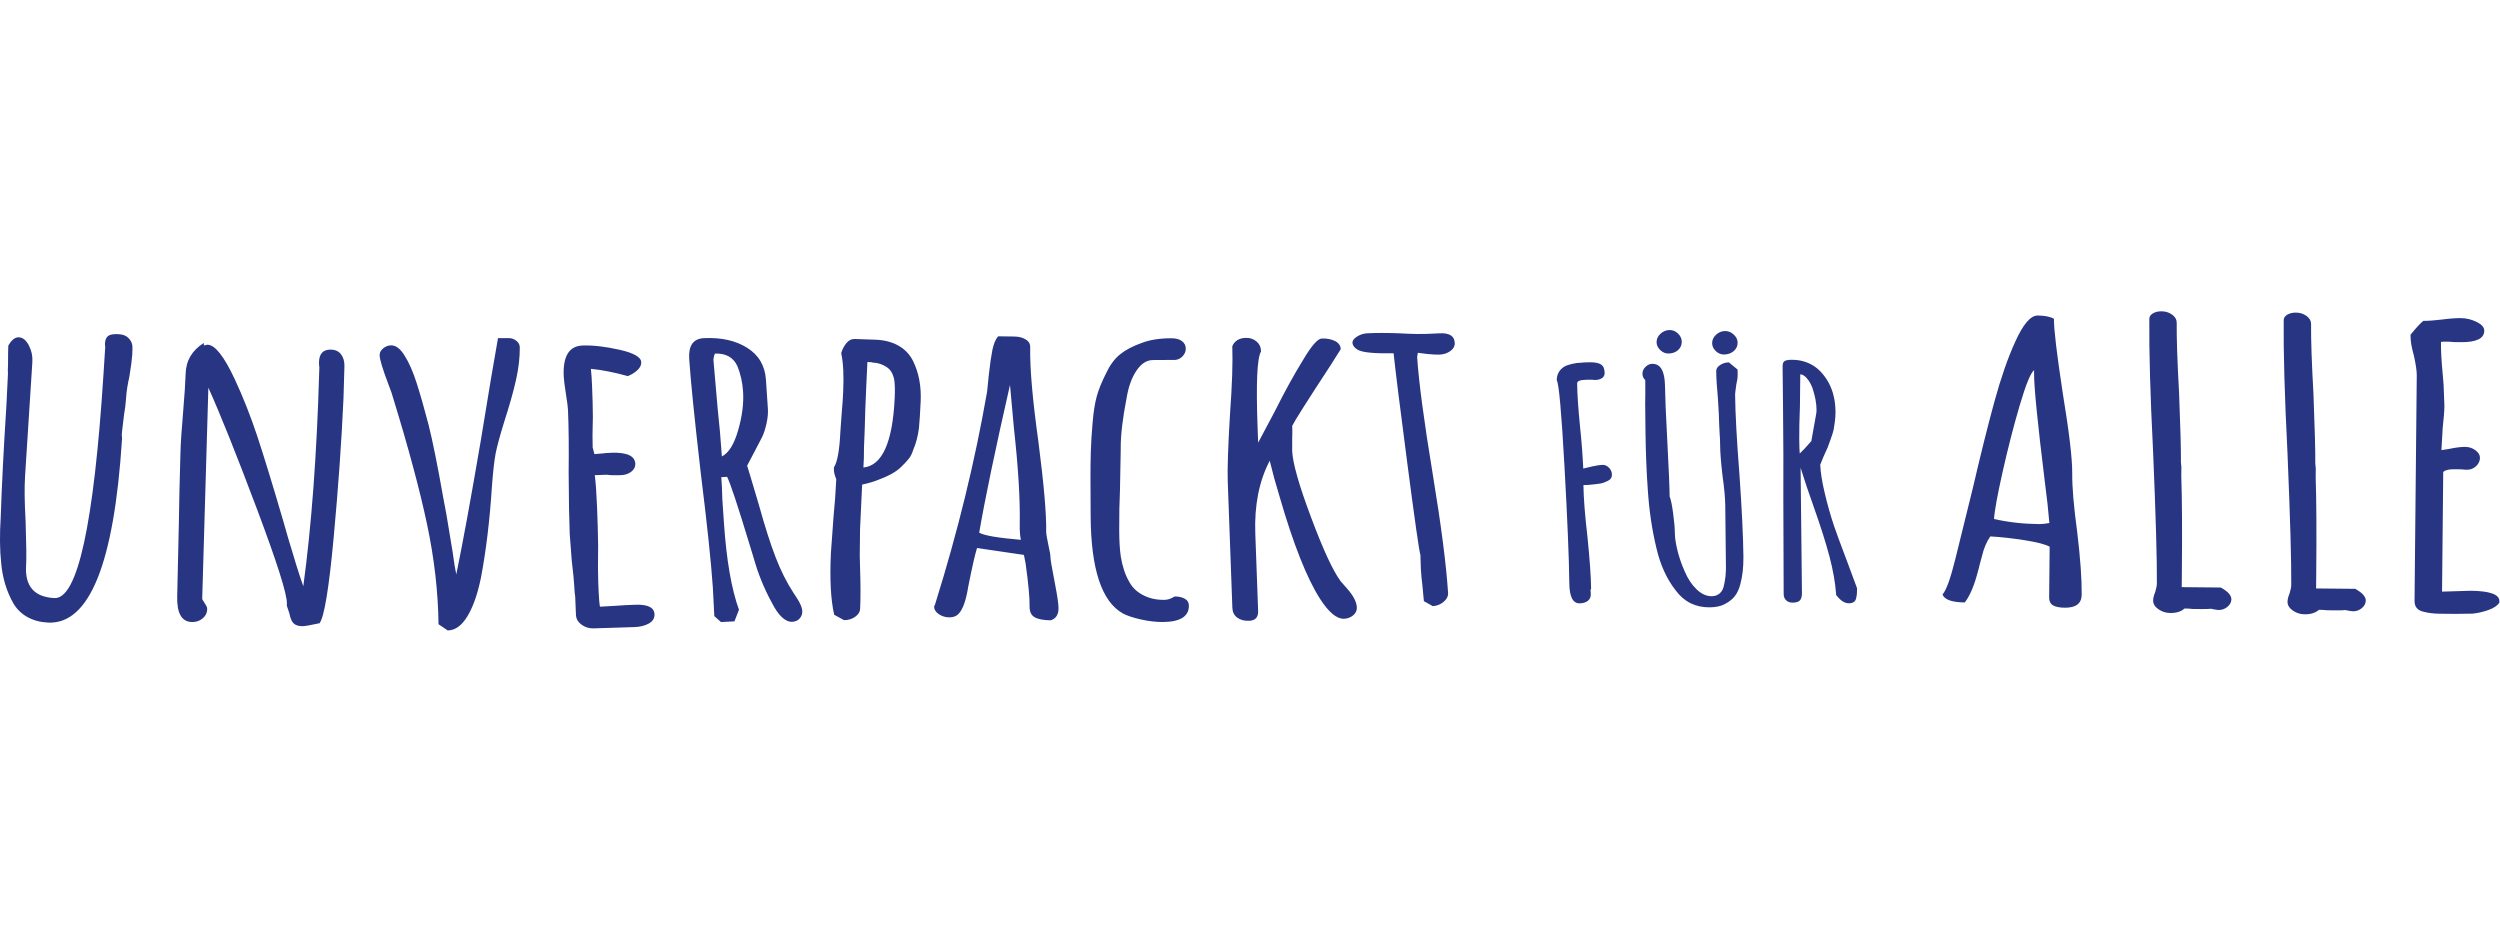 <?xml version="1.0" encoding="UTF-8" standalone="no"?>
<!-- Created with Inkscape (http://www.inkscape.org/) -->

<svg
   xmlns:dc="http://purl.org/dc/elements/1.1/"
   xmlns:cc="http://creativecommons.org/ns#"
   xmlns:rdf="http://www.w3.org/1999/02/22-rdf-syntax-ns#"
   xmlns:svg="http://www.w3.org/2000/svg"
   xmlns="http://www.w3.org/2000/svg"
   xmlns:sodipodi="http://sodipodi.sourceforge.net/DTD/sodipodi-0.dtd"
   xmlns:inkscape="http://www.inkscape.org/namespaces/inkscape"
   version="1.1"
   id="svg2"
   xml:space="preserve"
   width="1606.558"
   height="605.133"
   viewBox="0 0 1606.558 605.133">
   <defs id="defs6"><clipPath
       clipPathUnits="userSpaceOnUse"
       id="clipPath18"><path
         d="M 0,860 H 1300 V 0 H 0 Z"
         id="path16"
         inkscape:connector-curvature="0" /></clipPath>
       </defs>
       <g transform="translate(0 200)">
         <g
     id="g10"
     inkscape:groupmode="layer"
     inkscape:label="Banner_Logo3"
     transform="matrix(1.333,0,0,-1.333,0,205.133)"><g
       id="g12"
       transform="translate(-39.082,-330.216)"><g
         id="g14"
         clip-path="url(#clipPath18)"><g
           id="g20"
           transform="translate(729.797,341.932)"><path
             d="M 0,0 C 1.979,0.115 3.735,0.796 5.254,2.097 6.779,3.375 7.487,4.831 7.383,6.422 6.511,19.946 4.06,38.898 0.049,63.267 c -4.288,25.957 -6.804,44.897 -7.571,56.819 l 0.158,1.016 0.164,1.026 4.628,-0.58 c 2.613,-0.249 4.607,-0.362 5.976,-0.285 1.973,0.105 3.698,0.698 5.16,1.769 1.457,1.093 2.139,2.44 2.029,4.031 -0.196,3.215 -2.665,4.708 -7.389,4.459 l -1.832,-0.092 -1.825,-0.093 c -4.576,-0.248 -9.773,-0.174 -15.608,0.188 -6.129,0.23 -11.332,0.216 -15.592,0.004 -1.685,-0.081 -3.294,-0.618 -4.835,-1.559 -1.541,-0.962 -2.272,-1.961 -2.211,-3.029 0.095,-1.351 1.007,-2.51 2.745,-3.487 2.524,-1.231 8.22,-1.726 17.072,-1.538 0.817,-7.888 3.038,-25.696 6.667,-53.448 3.629,-27.741 5.714,-42.345 6.267,-43.79 l 0.215,-6.835 c 0.172,-2.823 0.421,-5.351 0.723,-7.616 l 0.733,-7.823 z m -42.809,-6.095 c 1.678,0.059 3.146,0.606 4.41,1.642 1.251,1.058 1.864,2.307 1.805,3.778 -0.094,2.682 -1.665,5.721 -4.684,9.118 l -3.106,3.528 c -3.696,4.994 -8.475,15.277 -14.298,30.873 -5.848,15.574 -8.869,26.244 -9.088,32.021 l 0.011,6.031 c 0.088,1.756 0.096,3.762 0.011,6.051 1.282,2.574 7.345,12.148 18.192,28.71 l 5.194,8.213 c -0.067,1.734 -0.992,3.045 -2.781,3.944 -1.795,0.879 -3.895,1.285 -6.337,1.209 -1.994,-0.061 -4.992,-3.512 -9.027,-10.33 -4.316,-6.974 -8.898,-15.301 -13.737,-24.973 l -7.931,-14.922 -0.264,7.227 c -0.789,21.442 -0.241,33.67 1.635,36.685 l -0.018,0.6 c -0.067,1.744 -0.813,3.199 -2.225,4.353 -1.412,1.165 -3.114,1.717 -5.1,1.656 -3.202,-0.094 -5.37,-1.433 -6.485,-4.016 0.276,-7.903 -0.084,-18.789 -1.099,-32.636 -0.952,-15.862 -1.318,-26.737 -1.092,-32.635 l 2.226,-60.913 c 0.076,-2.006 0.848,-3.558 2.343,-4.657 1.489,-1.088 3.384,-1.616 5.666,-1.53 3.047,0.091 4.531,1.675 4.407,4.76 l -1.359,37.193 c -0.507,13.67 1.819,25.401 6.953,35.218 1.269,-5.322 2.857,-11.12 4.765,-17.351 6.633,-22.895 13.112,-39.258 19.43,-49.136 4.212,-6.57 8.067,-9.797 11.583,-9.711 m -87.299,-1.561 c 8.39,0.052 12.579,2.696 12.552,7.908 -0.013,1.473 -0.66,2.59 -1.965,3.319 -1.299,0.719 -2.942,1.097 -4.922,1.079 -1.669,-1.072 -3.355,-1.632 -5.027,-1.636 -2.752,-0.025 -5.27,0.368 -7.559,1.154 -4.438,1.597 -7.574,4.186 -9.425,7.8 -1.849,3.212 -3.164,7.213 -3.946,12.036 -0.473,3.224 -0.728,7.376 -0.747,12.478 -0.033,7.241 0.083,13.741 0.366,19.512 l 0.362,19.304 -0.002,1.003 c -0.029,6.172 0.928,14.227 2.859,24.157 0.897,5.383 2.472,9.737 4.751,13.094 2.272,3.379 4.932,5.081 7.986,5.087 l 10.757,0.063 c 1.368,0.132 2.546,0.742 3.533,1.819 0.993,1.089 1.484,2.282 1.479,3.634 -0.001,1.483 -0.622,2.688 -1.846,3.615 -1.23,0.926 -2.983,1.391 -5.272,1.37 -5.652,-0.028 -10.377,-0.79 -14.183,-2.285 -4.269,-1.51 -7.732,-3.329 -10.394,-5.49 -2.662,-2.161 -4.898,-5.201 -6.709,-9.088 -2.117,-4.173 -3.627,-7.895 -4.524,-11.195 -0.903,-3.29 -1.573,-7.549 -2.002,-12.787 -0.438,-4.954 -0.719,-9.559 -0.848,-13.779 -0.137,-4.222 -0.19,-9.02 -0.162,-14.385 l 0.024,-4.819 0.03,-6.249 0.022,-5.429 c 0.126,-25.744 5.313,-41.466 15.562,-47.176 1.99,-1.062 4.854,-2.018 8.597,-2.867 3.743,-0.851 7.296,-1.266 10.653,-1.247 m -68.453,39.617 c -11.126,0.948 -17.817,2.089 -20.08,3.464 2.738,16.075 7.69,39.814 14.844,71.239 l 1.897,-20.952 c 2.089,-18.803 3.024,-34.234 2.796,-46.297 -0.057,-2.955 0.126,-5.429 0.543,-7.454 m 14.381,-38.8 c 2.456,0.775 3.713,2.639 3.764,5.584 l 0.004,0.207 c 0.035,1.876 -0.567,6.036 -1.827,12.491 -1.382,7.13 -2.073,11.159 -2.056,12.096 0.017,0.939 -0.329,2.952 -1.031,6.043 -0.705,3.353 -1.046,5.454 -1.027,6.25 0.151,8.321 -1.096,22.813 -3.762,43.496 -2.816,20.17 -4.14,35.337 -3.947,45.512 0.03,1.614 -0.708,2.862 -2.22,3.764 -1.513,0.892 -3.33,1.345 -5.471,1.369 l -7.775,0.106 c -1.254,-1.462 -2.173,-3.673 -2.764,-6.6 -0.592,-2.96 -1.161,-6.913 -1.708,-11.857 -0.198,-2.423 -0.387,-4.257 -0.562,-5.534 -0.175,-1.266 -0.27,-2.172 -0.278,-2.707 -5.825,-33.462 -14.095,-67.35 -24.817,-101.685 l -0.243,-0.798 -0.474,-0.996 c -0.032,-1.472 0.712,-2.731 2.22,-3.754 1.501,-1.022 3.171,-1.542 5.01,-1.569 1.98,-0.025 3.512,0.555 4.607,1.753 2.02,2.112 3.55,6.455 4.598,13.018 1.852,9.361 3.263,15.578 4.245,18.662 l 22.606,-3.322 0.828,-4.223 c 1.34,-9.671 1.979,-16.513 1.9,-20.549 -0.049,-2.541 0.764,-4.3 2.419,-5.256 1.668,-0.955 4.251,-1.467 7.761,-1.501 m -90.289,73.662 0.022,0.415 0.2,4.222 c -0.058,2.137 0.082,6.707 0.406,13.678 0.132,6.151 0.39,13.197 0.758,21.106 l 0.541,11.454 c 1.672,-0.061 2.509,-0.152 2.497,-0.294 1.987,-0.058 3.798,-0.522 5.439,-1.38 1.492,-0.728 2.593,-1.612 3.31,-2.642 0.716,-1.019 1.268,-2.355 1.649,-3.965 0.354,-2.167 0.444,-5.198 0.26,-9.07 -0.999,-21.448 -6.03,-32.615 -15.082,-33.524 m -9.397,-73.555 c 1.981,-0.059 3.758,0.458 5.343,1.53 1.572,1.094 2.402,2.442 2.478,4.046 0.243,5.224 0.232,11.603 -0.022,19.114 l -0.165,6.258 0.143,12.868 1.005,21.513 c 3.241,0.693 5.87,1.491 7.901,2.348 4.973,1.833 8.575,3.871 10.825,6.083 1.594,1.552 2.842,2.882 3.733,3.992 0.896,1.109 1.61,2.533 2.148,4.26 1.367,3.175 2.301,6.695 2.787,10.57 0.294,3.077 0.565,7.289 0.82,12.656 0.351,7.505 -0.871,14.037 -3.667,19.661 -1.532,3.126 -3.862,5.581 -6.977,7.374 -3.129,1.782 -6.828,2.742 -11.092,2.9 l -10.066,0.347 c -1.525,0.052 -2.856,-0.625 -3.989,-1.987 -1.138,-1.384 -1.973,-2.984 -2.516,-4.832 1.006,-4.614 1.325,-10.859 0.951,-18.768 -0.167,-3.611 -0.401,-6.906 -0.684,-9.842 l -0.664,-9.231 c -0.415,-8.988 -1.457,-14.723 -3.1,-17.213 l -0.027,-0.6 c -0.07,-1.483 0.318,-3.169 1.145,-5.082 -0.308,-6.567 -0.738,-12.513 -1.301,-17.862 l -1.288,-17.883 c -0.589,-12.599 -0.064,-22.464 1.595,-29.645 z"
             style="fill:#273583;fill-opacity:1;fill-rule:nonzero;stroke:none"
             id="path22"
             inkscape:connector-curvature="0" /></g><g
           id="g24"
           transform="translate(1028.75,342.356)"><path
             d="m 0,0 c -1.221,0.759 -1.813,2.01 -1.797,3.754 l 0.241,24.482 c -2.112,1.146 -6.101,2.182 -11.975,3.108 -5.865,0.926 -11.41,1.546 -16.627,1.846 -1.826,-2.593 -3.16,-5.765 -4.018,-9.493 l -1.016,-3.726 c -0.174,-0.874 -0.683,-2.794 -1.526,-5.782 -0.85,-2.981 -1.763,-5.56 -2.772,-7.732 -1.001,-2.164 -1.996,-3.875 -2.988,-5.103 -6.198,0.061 -9.786,1.334 -10.732,3.841 1.812,1.976 3.91,7.812 6.287,17.503 l 8.418,34.124 c 3.752,16.154 7.191,29.947 10.331,41.389 3.133,11.427 6.446,20.987 9.958,28.682 3.834,8.559 7.469,12.818 10.896,12.784 3.426,-0.033 6.035,-0.557 7.826,-1.571 C 0.456,133.117 1.89,121.087 4.805,101.992 7.882,83.273 9.39,70.487 9.322,63.635 9.258,57.031 10.061,47.558 11.739,35.208 13.241,22.604 13.964,12.573 13.891,5.094 13.849,0.859 11.14,-1.234 5.747,-1.182 3.134,-1.155 1.221,-0.76 0,0 m -1.692,39.635 c -0.436,5.492 -1.182,12.285 -2.247,20.394 -3.473,28.196 -5.186,45.467 -5.124,51.822 l 0.015,1.494 c -1.647,-1.237 -3.942,-6.845 -6.903,-16.847 -2.953,-10.002 -5.706,-20.724 -8.275,-32.155 -2.56,-11.441 -3.937,-19.028 -4.14,-22.762 6.839,-1.561 14.098,-2.381 21.773,-2.456 1.303,-0.013 2.94,0.16 4.901,0.51"
             style="fill:#273583;fill-opacity:1;fill-rule:nonzero;stroke:none"
             id="path26"
             inkscape:connector-curvature="0" /></g><g
           id="g28"
           transform="translate(1079.615,340.451)"><path
             d="m 0,0 c -1.706,1.202 -2.547,2.606 -2.53,4.229 0.01,1.125 0.347,2.488 1.019,4.104 0.506,1.738 0.768,3.042 0.777,3.917 0.109,11.087 -0.502,32.4 -1.827,63.934 -1.361,26.929 -1.964,48.174 -1.811,63.752 0.011,1.117 0.584,2.017 1.735,2.685 1.152,0.675 2.541,1.009 4.175,0.993 1.958,-0.02 3.671,-0.565 5.129,-1.643 1.458,-1.072 2.176,-2.354 2.161,-3.848 -0.074,-7.479 0.305,-18.692 1.137,-33.652 0.658,-16.582 0.954,-27.793 0.896,-33.651 l 0.219,-2.243 -0.021,-2.242 -0.014,-1.313 -0.009,-0.928 c 0.383,-10.85 0.472,-27.049 0.26,-48.604 L 11.248,10.638 30.106,10.452 C 33.507,8.547 35.205,6.666 35.188,4.794 35.174,3.42 34.556,2.219 33.317,1.167 32.079,0.122 30.647,-0.392 29.021,-0.376 28.523,-0.371 27.628,-0.234 26.328,0.021 L 25.351,0.219 C 24.371,0.1 22.818,0.055 20.694,0.076 L 16.529,0.117 C 15.386,0.257 14.084,0.329 12.615,0.344 10.967,-1.134 8.678,-1.859 5.74,-1.83 3.616,-1.809 1.706,-1.201 0,0"
             style="fill:#273583;fill-opacity:1;fill-rule:nonzero;stroke:none"
             id="path30"
             inkscape:connector-curvature="0" /></g><g
           id="g32"
           transform="translate(1144.397,339.824)"><path
             d="m 0,0 c -1.697,1.201 -2.547,2.606 -2.53,4.229 0.01,1.125 0.347,2.488 1.027,4.103 0.507,1.739 0.76,3.042 0.769,3.918 0.109,11.087 -0.502,32.4 -1.819,63.934 -1.369,26.928 -1.973,48.174 -1.819,63.752 0.011,1.116 0.584,2.017 1.735,2.685 1.152,0.675 2.541,1.008 4.175,0.992 1.958,-0.019 3.671,-0.564 5.129,-1.643 1.458,-1.071 2.175,-2.353 2.16,-3.848 -0.073,-7.479 0.306,-18.691 1.147,-33.652 0.649,-16.581 0.945,-27.793 0.887,-33.65 l 0.228,-2.244 -0.023,-2.241 -0.012,-1.314 -0.01,-0.927 C 11.419,53.243 11.508,37.045 11.296,15.49 L 11.248,10.638 30.106,10.451 C 33.515,8.546 35.214,6.665 35.195,4.793 35.182,3.42 34.556,2.219 33.326,1.166 32.088,0.122 30.646,-0.393 29.021,-0.376 28.523,-0.371 27.628,-0.234 26.328,0.02 L 25.351,0.218 C 24.37,0.1 22.818,0.055 20.694,0.075 L 16.538,0.116 C 15.386,0.256 14.084,0.329 12.615,0.344 10.966,-1.135 8.678,-1.859 5.74,-1.83 3.616,-1.81 1.706,-1.202 0,0"
             style="fill:#273583;fill-opacity:1;fill-rule:nonzero;stroke:none"
             id="path34"
             inkscape:connector-curvature="0" /></g><g
           id="g36"
           transform="translate(1207.217,339.29)"><path
             d="m 0,0 c -2.773,0.646 -4.142,2.411 -4.113,5.271 l 1.069,108.574 c 0.021,2.113 -0.437,5.302 -1.375,9.546 -1.107,3.868 -1.648,7.051 -1.623,9.549 l 0.005,0.559 c 2.813,3.459 4.868,5.681 6.189,6.671 2.29,-0.022 5.304,0.19 9.076,0.651 3.431,0.464 6.454,0.691 9.059,0.665 2.613,-0.026 5.138,-0.647 7.574,-1.856 2.436,-1.209 3.65,-2.617 3.634,-4.239 -0.037,-3.736 -3.813,-5.563 -11.322,-5.49 l -3.427,0.034 c -0.977,0.13 -2.122,0.202 -3.425,0.215 -1.467,0.015 -2.365,-0.037 -2.698,-0.154 -0.041,-4.242 0.24,-9.355 0.828,-15.338 L 9.89,109.422 10.286,99.138 C 10.263,96.769 9.97,93.164 9.441,88.308 L 8.849,77.845 12.28,78.377 c 3.269,0.708 5.969,1.059 8.092,1.038 1.793,-0.019 3.422,-0.562 4.88,-1.634 1.458,-1.078 2.185,-2.301 2.171,-3.667 C 27.408,72.62 26.781,71.283 25.55,70.11 24.311,68.938 22.794,68.363 20.994,68.381 l -2.927,0.218 -3.186,0.031 C 12.434,68.654 10.712,68.233 9.716,67.375 L 9.147,9.632 22.876,10.055 C 32.177,9.964 36.814,8.295 36.783,5.058 L 36.775,4.311 C 35.782,2.825 33.97,1.628 31.347,0.718 28.732,-0.192 26.196,-0.756 23.746,-0.98 L 15.655,-1.09 8.072,-1.016 C 4.969,-0.984 2.275,-0.648 0,0"
             style="fill:#273583;fill-opacity:1;fill-rule:nonzero;stroke:none"
             id="path38"
             inkscape:connector-curvature="0" /></g><g
           id="g40"
           transform="translate(795.63,353.006)"><path
             d="m 0,0 c -0.128,11.82 -0.912,30.717 -2.354,56.678 -1.45,25.972 -2.678,39.66 -3.694,41.074 -0.03,2.849 1.164,5.061 3.592,6.615 0.882,0.516 2.119,0.963 3.728,1.331 1.594,0.379 3.068,0.57 4.399,0.584 0.669,0.111 2.047,0.177 4.161,0.2 2.54,0.028 4.376,-0.335 5.497,-1.086 1.106,-0.753 1.677,-2.099 1.697,-4.03 0.012,-1.125 -0.422,-1.966 -1.303,-2.533 -0.881,-0.577 -1.984,-0.868 -3.315,-0.882 L 10.745,98.087 8.414,98.063 C 5.316,98.029 3.766,97.455 3.777,96.33 3.835,91.034 4.305,84.111 5.163,75.561 5.909,68.435 6.426,61.667 6.722,55.248 c 0.763,0.215 2.236,0.561 4.384,1.049 2.165,0.467 3.792,0.722 4.906,0.734 1.217,0.013 2.271,-0.461 3.17,-1.422 0.897,-0.961 1.352,-2.05 1.366,-3.268 0.015,-1.425 -0.692,-2.454 -2.129,-3.079 -0.225,-0.106 -0.738,-0.338 -1.573,-0.709 -0.827,-0.36 -1.907,-0.599 -3.228,-0.716 C 12.619,47.723 10.959,47.55 8.63,47.318 L 6.807,47.299 C 6.873,41.188 7.511,32.893 8.737,22.406 9.848,11.422 10.438,3.117 10.498,-2.489 L 10.335,-3.1 10.177,-3.401 C 10.294,-3.813 10.35,-4.473 10.359,-5.392 10.374,-6.713 9.894,-7.761 8.901,-8.546 7.917,-9.311 6.582,-9.707 4.921,-9.725 1.71,-9.76 0.07,-6.524 0,0"
             style="fill:#273583;fill-opacity:1;fill-rule:nonzero;stroke:none"
             id="path42"
             inkscape:connector-curvature="0" /></g><g
           id="g44"
           transform="translate(846.981,349.431)"><path
             d="m 0,0 c -4.384,5.559 -7.507,12.401 -9.37,20.538 -2.085,8.64 -3.468,17.897 -4.123,27.771 -0.653,8.955 -1.032,18.686 -1.146,29.175 l -0.136,12.688 c 0.075,3.563 0.082,7.342 0.04,11.316 -0.897,0.796 -1.343,1.813 -1.357,3.042 -0.012,1.218 0.468,2.318 1.457,3.299 0.99,0.981 2.09,1.468 3.308,1.481 3.993,0.043 6.024,-3.549 6.102,-10.786 0.051,-4.687 0.42,-13.541 1.118,-26.574 0.697,-13.043 1.067,-21.897 1.117,-26.585 0.571,-1.325 1.132,-3.963 1.667,-7.931 0.543,-3.97 0.828,-7.229 0.855,-9.769 0.025,-2.251 0.442,-5.013 1.252,-8.318 0.81,-3.306 1.951,-6.628 3.44,-9.979 1.473,-3.546 3.392,-6.457 5.74,-8.724 2.356,-2.267 4.805,-3.386 7.346,-3.359 1.564,0.017 2.858,0.486 3.897,1.415 1.047,0.93 1.727,2.259 2.038,3.997 0.639,2.857 0.94,5.668 0.91,8.414 l -0.321,29.805 c -0.041,3.768 -0.488,8.554 -1.316,14.347 -0.74,6.414 -1.122,11.253 -1.158,14.514 l -0.011,1.075 c -0.018,1.62 -0.09,3.096 -0.209,4.426 l -0.225,4.428 c -0.031,2.859 -0.239,7.183 -0.633,12.981 -0.499,5.198 -0.772,9.573 -0.81,13.145 -0.013,1.115 0.614,2.082 1.888,2.912 1.257,0.829 2.664,1.257 4.222,1.274 l 4.191,-3.466 0.029,-2.601 c 0.012,-1.229 -0.189,-2.707 -0.622,-4.447 -0.405,-2.854 -0.614,-4.487 -0.609,-4.89 0.1,-9.27 0.794,-22.055 2.075,-38.344 1.185,-17.096 1.829,-30.387 1.93,-39.864 0.056,-5.1 -0.453,-9.587 -1.524,-13.469 -0.636,-2.351 -1.528,-4.25 -2.674,-5.688 -1.146,-1.436 -2.714,-2.672 -4.703,-3.716 -1.868,-1.032 -4.308,-1.574 -7.3,-1.606 C 9.503,-8.147 4.044,-5.449 0,0 m -7.485,115.928 c -1.174,1.113 -1.777,2.366 -1.792,3.801 -0.017,1.528 0.606,2.887 1.868,4.068 1.262,1.18 2.723,1.795 4.393,1.812 1.549,0.017 2.911,-0.567 4.093,-1.721 1.174,-1.154 1.769,-2.449 1.784,-3.873 0.018,-1.631 -0.581,-2.99 -1.788,-4.077 -1.214,-1.077 -2.749,-1.63 -4.636,-1.65 -1.444,-0.016 -2.749,0.527 -3.922,1.64 m 26.772,-0.475 c -1.174,1.102 -1.768,2.376 -1.783,3.801 -0.017,1.528 0.605,2.887 1.859,4.067 1.262,1.191 2.732,1.785 4.394,1.803 1.549,0.017 2.934,-0.547 4.173,-1.71 1.23,-1.154 1.849,-2.448 1.865,-3.873 0.017,-1.641 -0.606,-2.98 -1.86,-4.067 -1.271,-1.088 -2.838,-1.641 -4.726,-1.662 -1.443,-0.015 -2.74,0.528 -3.922,1.641"
             style="fill:#273583;fill-opacity:1;fill-rule:nonzero;stroke:none"
             id="path46"
             inkscape:connector-curvature="0" /></g><g
           id="g48"
           transform="translate(924.246,347.365)"><path
             d="m 0,0 -0.005,0.454 c -0.389,5.396 -1.454,11.394 -3.179,18.003 -1.741,6.6 -4.271,14.574 -7.583,23.913 -2.511,7.004 -4.629,13.3 -6.351,18.888 l 0.649,-60.217 c 0.018,-1.632 -0.276,-2.832 -0.873,-3.593 -0.604,-0.77 -1.803,-1.176 -3.568,-1.194 -1.331,-0.015 -2.385,0.366 -3.167,1.122 -0.79,0.745 -1.181,1.742 -1.194,2.961 l -0.013,1.218 -0.153,44.942 c 0.075,13.237 0.027,28.166 -0.153,44.777 l -0.202,18.799 c -0.013,1.219 0.252,2.057 0.804,2.528 0.544,0.46 1.711,0.71 3.485,0.73 2.767,0.029 5.321,-0.429 7.654,-1.374 2.342,-0.945 4.349,-2.276 6.037,-3.982 3.467,-3.535 5.74,-7.795 6.786,-12.771 0.458,-2.039 0.709,-4.37 0.737,-7.023 0.017,-1.528 -0.103,-3.202 -0.357,-5.043 C -0.9,81.298 -1.081,80.119 -1.189,79.611 -1.404,78.598 -1.888,77.054 -2.632,75.012 -3.393,72.96 -3.878,71.643 -4.09,71.021 L -6.036,66.726 -7.654,62.733 C -7.51,59.06 -6.767,54.441 -5.432,48.85 -4.097,43.258 -2.629,38.08 -1.021,33.307 0.112,29.953 2.174,24.369 5.138,16.564 L 10.106,3.165 10.109,2.855 C 10.129,1.121 9.983,-0.357 9.657,-1.579 9.345,-3.214 8.191,-4.042 6.191,-4.063 4.086,-4.086 2.022,-2.735 0,0 m -11.94,74.147 2.35,13.169 c 0.108,0.508 0.156,1.231 0.147,2.149 -0.032,2.953 -0.682,6.353 -1.942,10.222 -0.68,1.82 -1.56,3.359 -2.632,4.628 -1.061,1.258 -2.15,1.938 -3.256,2.03 l -0.165,-15.293 c -0.266,-6.827 -0.371,-12.136 -0.33,-15.894 0.039,-3.571 0.113,-5.914 0.238,-7.028 1.533,1.441 3.407,3.454 5.59,6.017"
             style="fill:#273583;fill-opacity:1;fill-rule:nonzero;stroke:none"
             id="path50"
             inkscape:connector-curvature="0" /></g><g
           id="g52"
           transform="translate(387.087,414.093)"><path
             d="m 0,0 c -0.556,8.231 -1.23,15.849 -2.008,22.839 l -2.076,23.862 0.34,1.846 0.395,1.033 C -0.721,49.708 1.512,49.244 3.375,48.197 5.23,47.14 6.613,45.544 7.53,43.433 9.028,39.716 9.92,35.704 10.221,31.384 10.599,25.713 9.812,19.472 7.868,12.693 5.923,5.883 3.298,1.654 0,0 m 33.998,-79.711 c 1.542,0.097 2.746,0.655 3.613,1.721 0.851,1.053 1.245,2.261 1.145,3.614 -0.108,1.615 -1.026,3.727 -2.76,6.355 l -1.539,2.366 c -3.306,5.092 -6.177,10.843 -8.624,17.232 -2.437,6.356 -5.109,14.69 -7.959,24.957 l -4.222,14.205 -1.48,4.805 3.288,6.249 3.92,7.522 c 0.821,1.659 1.532,3.834 2.125,6.515 0.586,2.648 0.817,4.999 0.686,7.032 L 21.242,37.03 c -0.455,6.726 -3.485,11.863 -9.074,15.365 -5.589,3.501 -12.557,5.039 -20.904,4.632 -5.106,-0.268 -7.431,-3.65 -7.007,-10.112 0.71,-10.53 2.574,-28.908 5.599,-55.155 3.06,-24.622 4.995,-43.011 5.812,-55.145 l 0.69,-13.573 3.214,-2.873 6.49,0.333 2.187,5.591 c -3.621,9.972 -6.041,23.987 -7.261,42.079 l -0.756,11.122 c -0.066,3.242 -0.219,6.825 -0.497,10.738 l 2.785,0.139 c 1.42,-2.628 5.025,-13.491 10.813,-32.544 l 2.076,-6.795 c 2.059,-7.354 4.937,-14.458 8.657,-21.287 3.225,-6.335 6.533,-9.416 9.932,-9.256 m -95.948,-3.171 19.738,0.622 c 2.785,0.085 5.114,0.664 7.027,1.728 1.882,1.086 2.789,2.568 2.713,4.447 -0.138,3.253 -3.141,4.785 -9.018,4.595 -3.72,-0.105 -6.884,-0.288 -9.511,-0.493 l -7.655,-0.441 c -0.315,-0.011 -0.617,3.748 -0.929,11.332 -0.168,4.056 -0.184,10.199 -0.062,18.452 -0.08,5.408 -0.245,11.496 -0.52,18.244 -0.266,6.749 -0.645,11.881 -1.096,15.376 l 5.798,0.202 c 1.573,-0.245 3.736,-0.302 6.529,-0.218 2.156,0.063 3.927,0.622 5.265,1.685 1.355,1.065 2.009,2.329 1.948,3.812 -0.16,3.769 -3.957,5.555 -11.384,5.323 -1.864,-0.053 -3.406,-0.172 -4.642,-0.346 l -3.705,-0.313 -0.83,3.221 c -0.122,3.231 -0.099,8.11 0.098,14.605 -0.018,4.33 -0.146,9.199 -0.366,14.595 -0.153,3.781 -0.345,6.683 -0.587,8.694 5.286,-0.501 11.224,-1.674 17.806,-3.507 1.834,0.745 3.377,1.699 4.653,2.906 1.261,1.174 1.868,2.448 1.815,3.8 -0.092,2.429 -3.551,4.423 -10.345,5.97 -6.819,1.548 -12.765,2.237 -17.879,2.079 -6.498,-0.2 -9.557,-5.098 -9.161,-14.681 0.085,-1.759 0.419,-4.606 1.051,-8.497 0.617,-3.76 0.975,-6.606 1.043,-8.486 0.336,-7.968 0.426,-17.847 0.292,-29.607 0.077,-13.122 0.245,-22.981 0.519,-29.597 l 0.99,-12.958 c 0.716,-5.781 1.112,-10.101 1.242,-12.936 0.069,-1.627 0.2,-3.045 0.404,-4.254 l 0.167,-4.056 0.221,-5.265 c 0.218,-1.747 1.168,-3.21 2.85,-4.366 1.666,-1.167 3.514,-1.719 5.521,-1.667 m -70.213,-0.995 c 3.563,0.028 6.713,2.288 9.457,6.768 2.735,4.48 4.907,10.643 6.53,18.499 2.479,12.986 4.269,27.667 5.313,44.04 0.545,7.307 1.157,12.648 1.799,16.032 0.673,3.384 2.033,8.448 4.134,15.238 2.536,7.854 4.441,14.589 5.699,20.214 1.251,5.614 1.863,10.866 1.807,15.724 -0.014,1.219 -0.572,2.264 -1.664,3.134 -1.093,0.859 -2.335,1.3 -3.727,1.28 l -5.106,-0.027 c -1.616,-8.8 -4.376,-25.259 -8.293,-49.344 -4.797,-28.139 -8.743,-49.674 -11.823,-64.55 -0.501,2.143 -1.078,5.716 -1.748,10.728 l -2.981,18.005 -1.484,7.904 c -2.812,15.918 -5.195,27.735 -7.128,35.419 -2.106,8.091 -4.048,14.864 -5.803,20.328 -1.763,5.464 -3.677,9.797 -5.726,13.02 -2.049,3.376 -4.233,5.049 -6.562,5.03 -1.385,-0.02 -2.659,-0.502 -3.809,-1.467 -1.15,-0.954 -1.718,-2.02 -1.704,-3.24 0.021,-2.033 1.462,-6.826 4.339,-14.369 1.106,-2.815 1.835,-4.915 2.164,-6.267 7.378,-23.991 12.827,-44.284 16.353,-60.895 3.51,-16.589 5.346,-32.669 5.53,-48.198 z m -70.185,2.048 c 1.085,-0.024 3.879,0.446 8.411,1.429 2.246,3.063 4.514,16.732 6.765,41.016 2.258,24.285 3.853,46.834 4.77,67.626 l 0.444,15.198 c 0.066,2.297 -0.459,4.188 -1.573,5.717 -1.123,1.508 -2.759,2.301 -4.93,2.348 -3.713,0.081 -5.627,-1.905 -5.75,-5.949 -0.025,-0.945 0.028,-1.836 0.161,-2.649 l -0.082,-2.637 c -1.153,-39.596 -3.716,-73.87 -7.648,-102.845 -1.724,4.75 -4.208,12.666 -7.45,23.693 l -2.099,7.355 c -5.216,17.822 -9.422,31.564 -12.627,41.24 -3.205,9.664 -6.843,18.878 -10.922,27.632 -5.107,10.908 -9.442,16.42 -12.998,16.513 -0.314,0 -0.928,-0.12 -1.865,-0.371 l 0.033,1.23 c -5.684,-3.531 -8.617,-8.472 -8.799,-14.824 -0.123,-4.056 -0.533,-10.33 -1.244,-18.835 -0.711,-8.231 -1.128,-14.495 -1.244,-18.825 -0.387,-12.846 -0.646,-24.451 -0.793,-34.87 l -0.785,-34.65 c -0.239,-8.242 2.115,-12.41 7.071,-12.537 2.014,-0.047 3.738,0.533 5.155,1.719 1.433,1.173 2.175,2.645 2.232,4.403 0.017,0.681 -0.195,1.363 -0.642,2.045 -0.44,0.682 -0.738,1.155 -0.887,1.43 l -0.879,1.452 2.974,101.939 c 5.671,-12.57 13.434,-31.944 23.28,-58.124 9.846,-26.169 14.704,-41.506 14.572,-45.946 l -0.017,-0.615 -0.016,-0.396 1.285,-3.903 c 0.406,-2.177 1.049,-3.705 1.953,-4.608 0.911,-0.891 2.287,-1.365 4.144,-1.401 m -122.492,1.744 c 19.948,-0.972 31.827,28.477 35.658,88.389 0.04,0.681 0.002,1.297 -0.115,1.846 l 0.104,1.616 1.01,8.483 c 0.46,2.417 0.794,5.175 0.995,8.263 0.176,2.846 0.7,6.197 1.579,10.075 0.761,4.714 1.214,8.142 1.35,10.296 0.145,2.297 0.163,3.846 0.062,4.671 -0.227,1.363 -0.878,2.584 -1.978,3.651 -1.092,1.067 -2.649,1.641 -4.655,1.743 -2.47,0.124 -4.162,-0.171 -5.051,-0.862 -0.906,-0.713 -1.403,-1.855 -1.508,-3.482 -0.048,-0.681 -10e-4,-1.23 0.124,-1.626 l -0.112,-1.824 -0.724,-11.341 c -4.642,-72.583 -12.525,-108.63 -23.656,-108.087 -9.746,0.485 -14.294,5.722 -13.66,15.711 0.209,3.231 0.125,10.407 -0.247,21.518 -0.515,8.98 -0.6,16.146 -0.254,21.541 l 3.518,55.055 c 0.177,2.846 -0.386,5.506 -1.704,8.003 -1.311,2.496 -2.891,3.795 -4.755,3.885 -1.849,0.091 -3.565,-1.248 -5.142,-4.015 -0.064,-1.077 -0.116,-4.187 -0.13,-9.32 -0.113,-1.9 -0.123,-3.252 -0.022,-4.065 l -0.767,-15.605 c -1.342,-21.044 -2.247,-38.869 -2.722,-53.462 -0.546,-8.638 -0.478,-16.078 0.214,-22.343 0.62,-7.211 2.602,-13.731 5.953,-19.581 1.688,-2.805 3.943,-4.962 6.797,-6.527 2.845,-1.552 6.125,-2.436 9.838,-2.606"
             style="fill:#273583;fill-opacity:1;fill-rule:nonzero;stroke:none"
             id="path54"
             inkscape:connector-curvature="0" /></g></g></g></g></g></svg>
